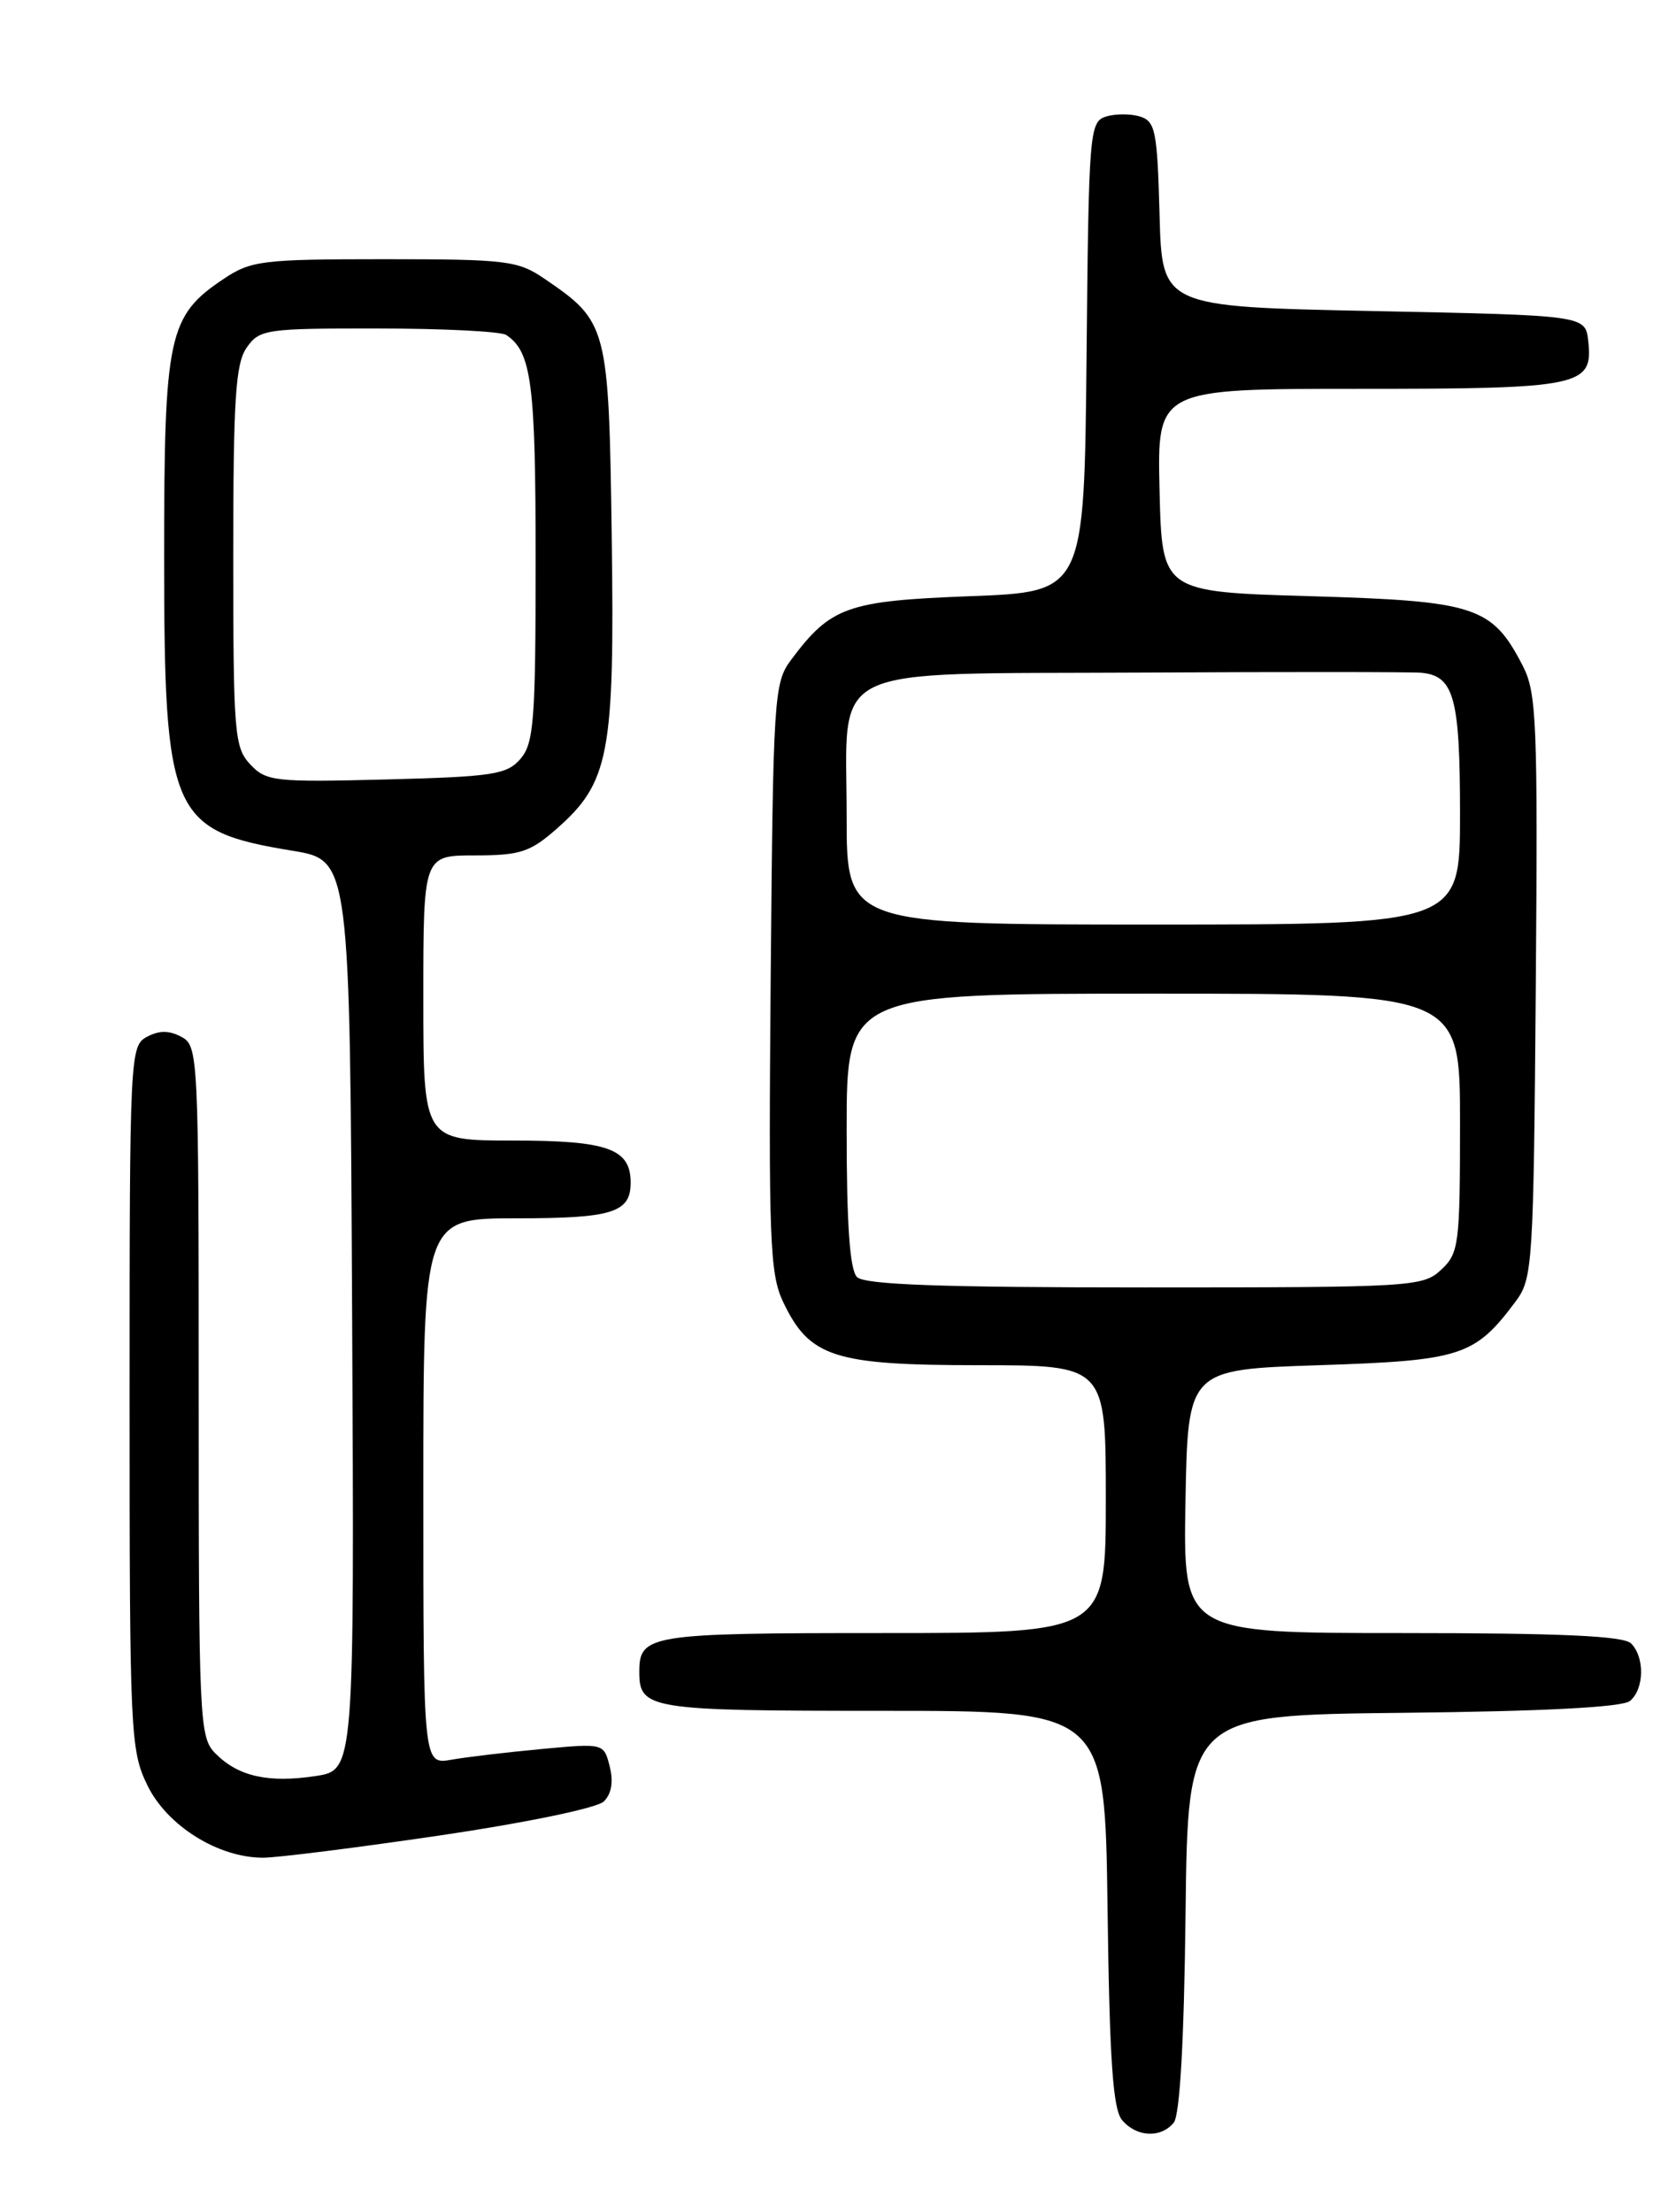 <?xml version="1.0" encoding="UTF-8" standalone="no"?>
<!DOCTYPE svg PUBLIC "-//W3C//DTD SVG 1.1//EN" "http://www.w3.org/Graphics/SVG/1.1/DTD/svg11.dtd" >
<svg xmlns="http://www.w3.org/2000/svg" xmlns:xlink="http://www.w3.org/1999/xlink" version="1.1" viewBox="0 0 194 256">
 <g >
 <path fill="currentColor"
d=" M 135.86 245.67 C 136.57 244.81 137.06 236.28 137.23 221.42 C 137.50 198.50 137.50 198.50 162.42 198.23 C 178.75 198.06 187.80 197.58 188.67 196.86 C 190.33 195.48 190.40 191.80 188.80 190.20 C 187.93 189.33 180.64 189.00 162.27 189.00 C 136.95 189.00 136.95 189.00 137.22 173.75 C 137.50 158.50 137.50 158.50 152.68 158.00 C 169.17 157.46 170.70 156.96 175.44 150.62 C 177.41 147.98 177.51 146.41 177.77 114.18 C 178.01 83.60 177.87 80.18 176.27 77.07 C 172.71 70.17 170.84 69.56 151.68 69.00 C 134.50 68.50 134.50 68.50 134.22 56.75 C 133.94 45.00 133.94 45.00 157.28 45.00 C 183.03 45.00 184.43 44.71 183.84 39.45 C 183.50 36.50 183.50 36.50 159.00 36.00 C 134.50 35.50 134.50 35.50 134.22 24.81 C 133.96 15.19 133.74 14.05 131.97 13.49 C 130.89 13.15 129.11 13.15 128.02 13.49 C 126.11 14.10 126.02 15.20 125.77 41.31 C 125.50 68.50 125.50 68.50 112.32 69.00 C 98.05 69.54 96.17 70.21 91.56 76.38 C 89.59 79.02 89.49 80.60 89.21 113.09 C 88.95 143.41 89.11 147.42 90.63 150.64 C 93.69 157.08 96.48 157.99 113.25 158.00 C 128.00 158.00 128.00 158.00 128.00 173.50 C 128.00 189.00 128.00 189.00 102.20 189.00 C 75.10 189.00 74.00 189.18 74.00 193.50 C 74.00 197.82 75.11 198.00 102.15 198.00 C 127.90 198.00 127.90 198.00 128.20 220.85 C 128.43 238.39 128.82 244.08 129.87 245.35 C 131.53 247.34 134.35 247.49 135.86 245.67 Z  M 50.95 212.42 C 60.85 210.96 69.10 209.25 69.88 208.50 C 70.78 207.63 71.02 206.23 70.58 204.46 C 69.90 201.75 69.90 201.75 62.70 202.42 C 58.74 202.79 54.04 203.34 52.25 203.66 C 49.00 204.22 49.00 204.22 49.00 172.61 C 49.00 141.00 49.00 141.00 59.80 141.00 C 70.89 141.00 73.00 140.34 73.00 136.87 C 73.00 132.95 70.36 132.00 59.43 132.00 C 49.00 132.00 49.00 132.00 49.00 115.50 C 49.00 99.00 49.00 99.00 54.97 99.00 C 60.19 99.00 61.36 98.62 64.40 95.95 C 70.53 90.57 71.15 87.32 70.81 62.28 C 70.47 37.68 70.35 37.25 63.01 32.25 C 59.94 30.16 58.62 30.00 44.50 30.00 C 30.36 30.00 29.06 30.16 25.90 32.27 C 19.48 36.56 19.00 38.77 19.00 64.28 C 19.00 94.39 19.76 96.14 33.85 98.46 C 40.50 99.55 40.50 99.55 40.76 152.21 C 41.02 204.87 41.02 204.87 36.52 205.55 C 31.06 206.37 27.60 205.60 24.97 202.97 C 23.07 201.07 23.00 199.50 23.00 161.04 C 23.00 122.09 22.95 121.04 21.00 120.00 C 19.58 119.24 18.42 119.24 17.00 120.00 C 15.05 121.04 15.00 122.09 15.00 161.72 C 15.00 200.66 15.09 202.55 17.05 206.60 C 19.32 211.29 25.24 215.00 30.45 215.00 C 32.07 215.00 41.30 213.84 50.95 212.42 Z  M 99.20 147.80 C 98.37 146.97 98.00 141.76 98.00 130.80 C 98.00 115.00 98.00 115.00 133.50 115.00 C 169.00 115.00 169.00 115.00 169.00 129.96 C 169.00 144.06 168.87 145.04 166.81 146.96 C 164.70 148.93 163.45 149.00 132.51 149.00 C 108.87 149.00 100.08 148.68 99.20 147.80 Z  M 98.00 94.50 C 98.00 76.57 94.98 78.04 132.25 77.84 C 148.89 77.75 163.40 77.76 164.50 77.86 C 168.30 78.20 169.00 80.72 169.00 94.19 C 169.00 107.00 169.00 107.00 133.50 107.00 C 98.00 107.00 98.00 107.00 98.00 94.50 Z  M 28.97 88.47 C 27.13 86.51 27.00 84.87 27.00 64.41 C 27.00 46.15 27.26 42.07 28.56 40.22 C 30.04 38.11 30.78 38.00 43.81 38.02 C 51.34 38.02 58.00 38.36 58.60 38.77 C 61.53 40.72 62.00 44.35 62.00 64.82 C 62.00 83.34 61.80 86.02 60.25 87.82 C 58.68 89.64 57.10 89.89 44.72 90.21 C 31.78 90.54 30.81 90.43 28.97 88.47 Z "/>
</g>
</svg>
